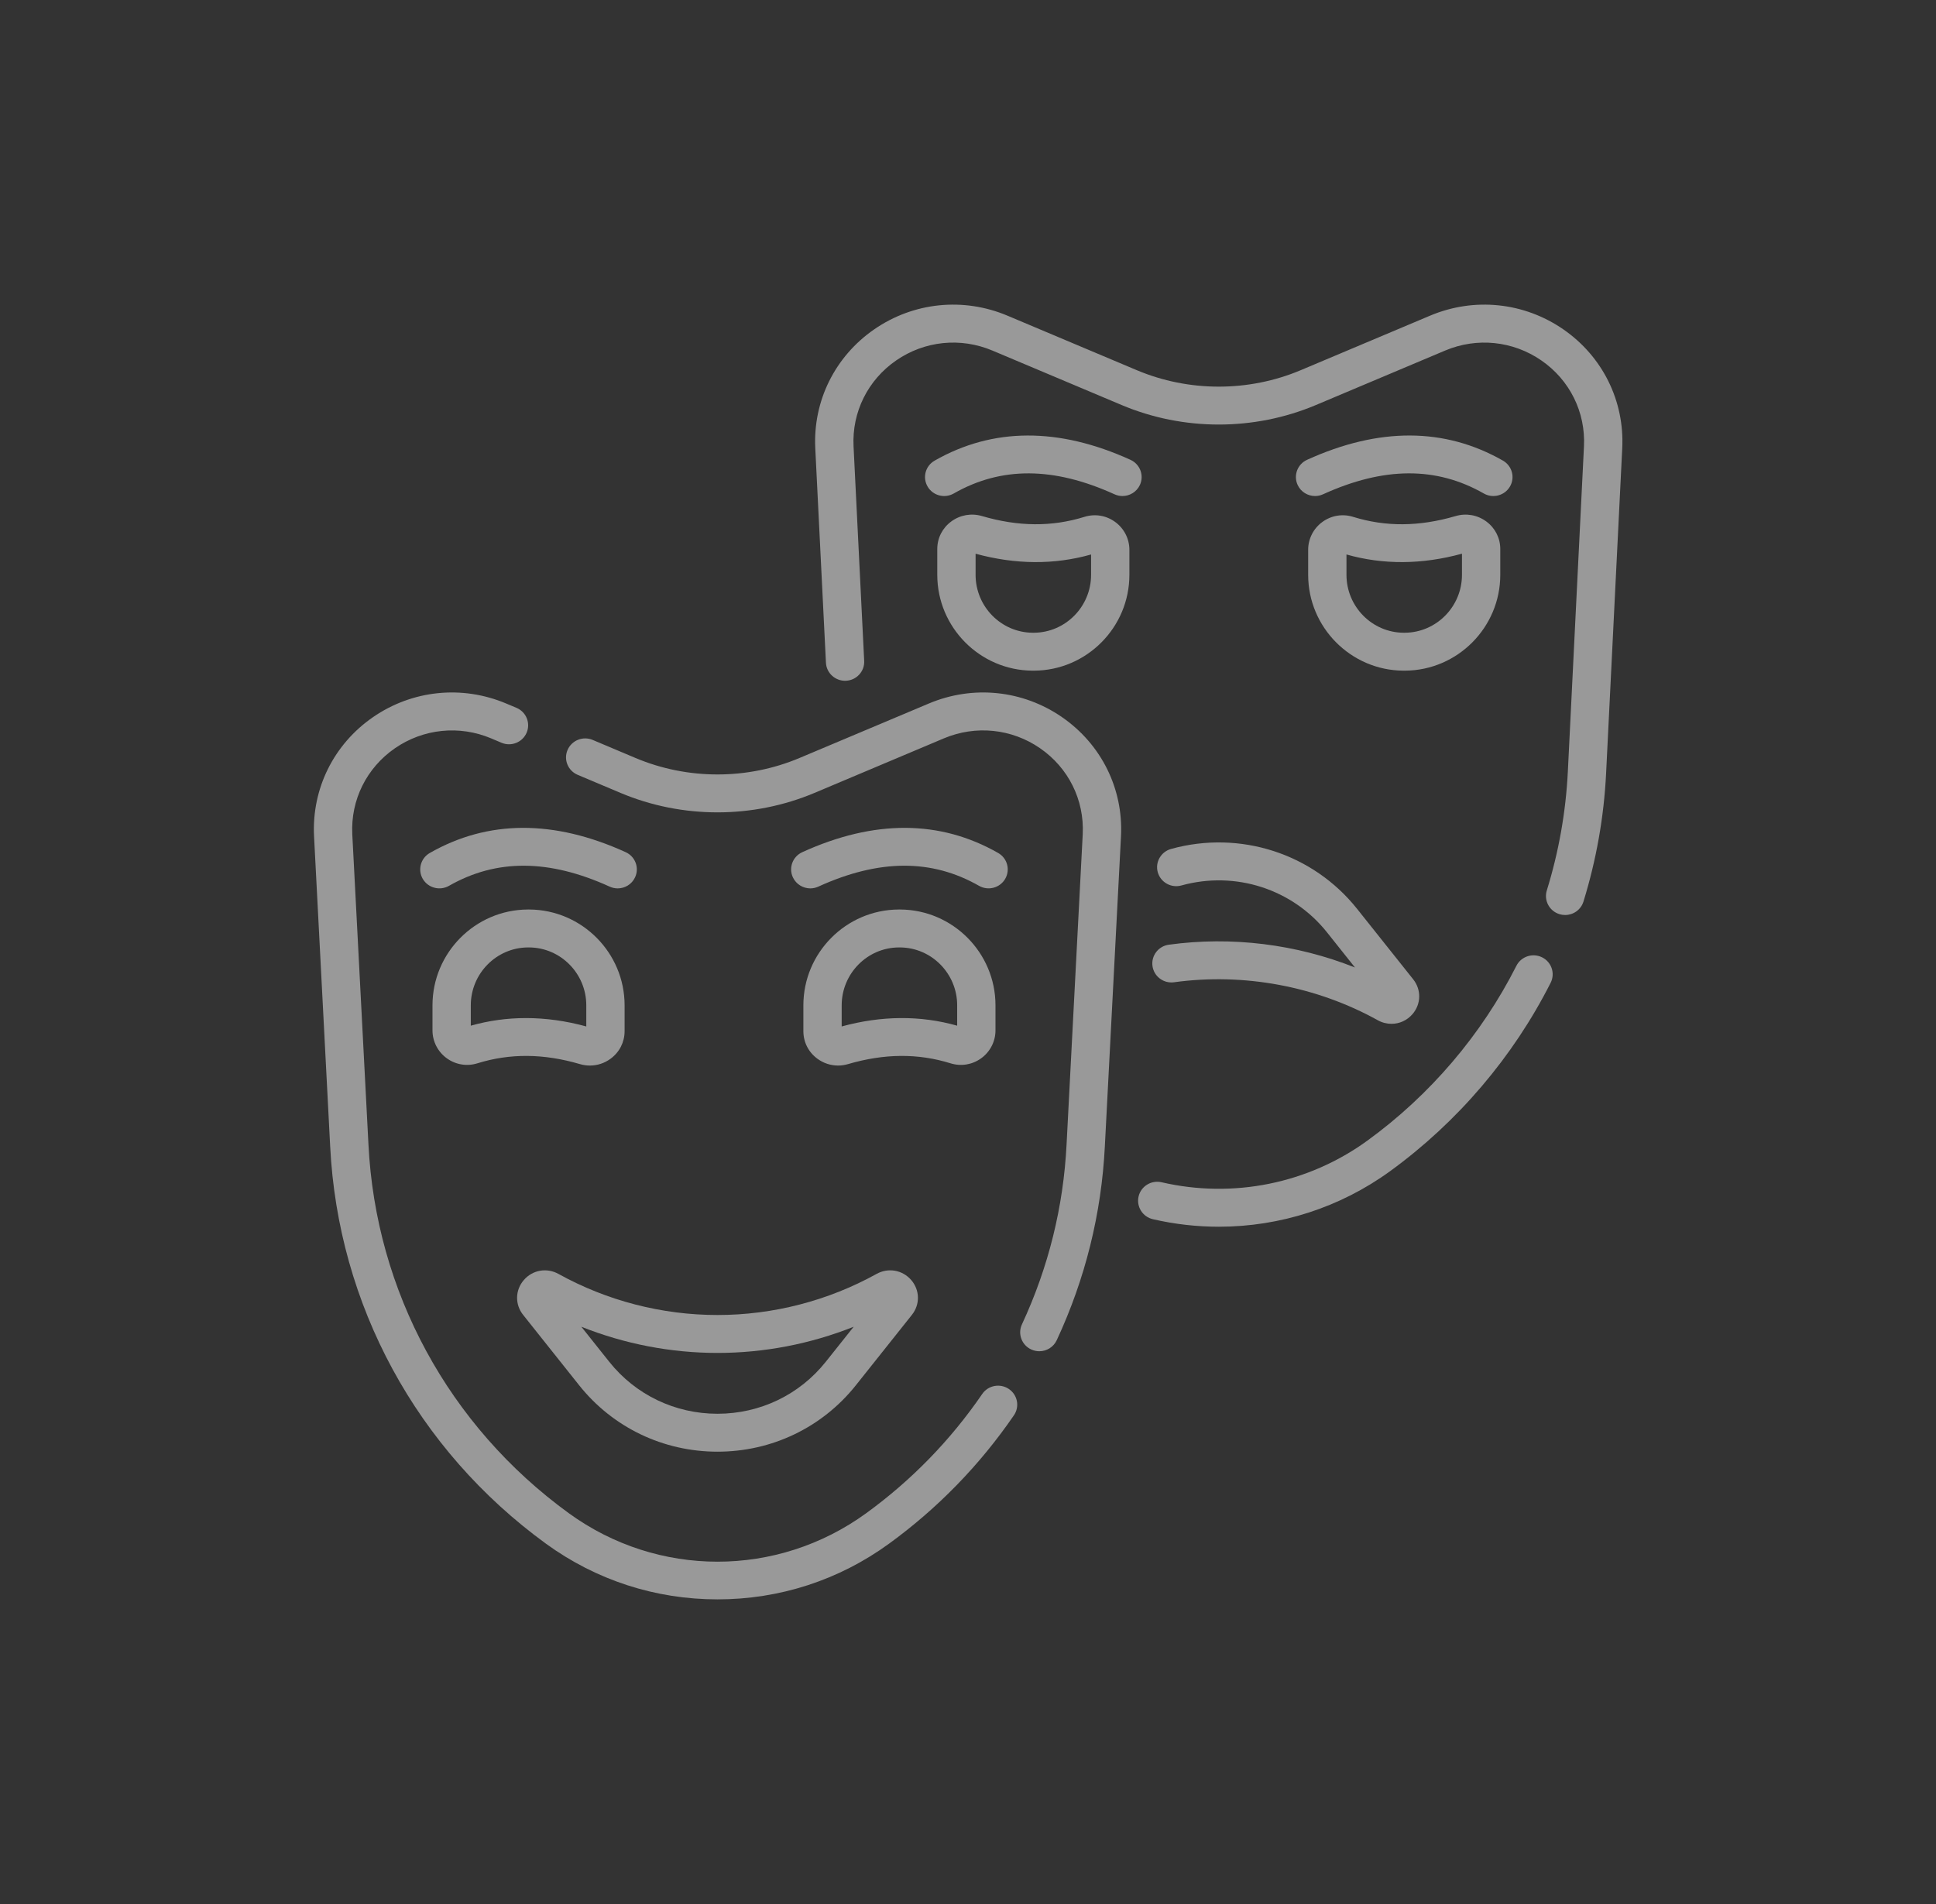 <svg width="61" height="60" viewBox="0 0 61 60" fill="none" xmlns="http://www.w3.org/2000/svg">
<rect x="0" y="0" width="61" height="60" fill="#333333" stroke="none"/>
<path d="M31.786 43.769C31.51 43.584 31.135 43.655 30.948 43.928C29.951 45.383 28.722 46.646 27.294 47.684C24.491 49.722 20.724 49.722 17.921 47.684C14.14 44.935 11.839 40.698 11.609 36.058L11.1 26.288C11.047 25.209 11.549 24.197 12.444 23.579C13.339 22.962 14.472 22.846 15.476 23.268L15.801 23.406C16.108 23.535 16.462 23.394 16.593 23.09C16.723 22.786 16.581 22.435 16.274 22.306L15.948 22.169C14.56 21.584 12.992 21.744 11.753 22.599C10.515 23.453 9.821 24.854 9.895 26.348L10.403 36.118C10.651 41.117 13.131 45.684 17.206 48.648C18.783 49.794 20.651 50.4 22.608 50.4C24.564 50.4 26.432 49.794 28.009 48.647C29.547 47.529 30.872 46.167 31.947 44.599C32.134 44.326 32.062 43.955 31.786 43.769Z" fill="white" fill-opacity="0.5"/>
<path d="M33.462 22.599C32.224 21.744 30.655 21.584 29.267 22.169L25.191 23.886C23.549 24.578 21.666 24.578 20.024 23.886L18.675 23.317C18.368 23.188 18.014 23.329 17.883 23.633C17.752 23.937 17.895 24.288 18.202 24.417L19.551 24.986C21.493 25.804 23.721 25.804 25.664 24.986L29.739 23.268C30.743 22.845 31.877 22.961 32.771 23.579C33.666 24.196 34.168 25.209 34.115 26.286L33.606 36.059C33.508 38.029 33.035 39.938 32.2 41.733C32.06 42.033 32.192 42.388 32.495 42.526C32.577 42.563 32.663 42.581 32.747 42.581C32.976 42.581 33.194 42.452 33.296 42.233C34.196 40.299 34.706 38.242 34.812 36.119L35.321 26.346C35.395 24.854 34.7 23.453 33.462 22.599Z" fill="white" fill-opacity="0.5"/>
<path d="M17.596 40.144C17.228 39.94 16.779 40.019 16.505 40.337C16.23 40.655 16.221 41.106 16.483 41.435L18.248 43.653C19.307 44.983 20.896 45.746 22.608 45.746C24.319 45.746 25.908 44.983 26.967 43.653L28.732 41.435C28.994 41.106 28.985 40.655 28.711 40.337C28.436 40.019 27.987 39.94 27.619 40.144C26.091 40.991 24.358 41.439 22.608 41.439C20.857 41.439 19.124 40.991 17.596 40.144ZM26.019 42.913C25.19 43.954 23.947 44.551 22.607 44.551C21.268 44.551 20.025 43.954 19.196 42.913L18.317 41.809C19.677 42.351 21.136 42.634 22.607 42.634C24.078 42.634 25.538 42.351 26.898 41.809L26.019 42.913Z" fill="white" fill-opacity="0.5"/>
<path d="M49.255 10.377C48.017 9.523 46.449 9.362 45.06 9.947L40.985 11.665C39.343 12.357 37.459 12.357 35.818 11.665L31.742 9.947C30.353 9.362 28.785 9.523 27.547 10.377C26.309 11.232 25.614 12.633 25.688 14.125L26.024 20.884C26.04 21.214 26.325 21.468 26.656 21.452C26.989 21.436 27.246 21.155 27.229 20.826L26.894 14.066C26.84 12.988 27.343 11.975 28.237 11.358C29.132 10.74 30.265 10.624 31.269 11.047L35.345 12.765C37.287 13.583 39.515 13.583 41.458 12.765L45.533 11.047C46.537 10.624 47.67 10.741 48.565 11.358C49.46 11.975 49.962 12.988 49.908 14.066L49.4 24.316C49.337 25.585 49.114 26.845 48.737 28.061C48.64 28.377 48.819 28.711 49.138 28.808C49.197 28.826 49.256 28.834 49.315 28.834C49.573 28.834 49.812 28.669 49.892 28.411C50.297 27.1 50.538 25.742 50.605 24.375L51.114 14.125C51.188 12.633 50.493 11.232 49.255 10.377Z" fill="white" fill-opacity="0.5"/>
<path d="M48.589 30.168C48.291 30.02 47.928 30.14 47.779 30.435C46.683 32.603 45.061 34.507 43.088 35.941C41.222 37.298 38.857 37.777 36.6 37.256C36.276 37.181 35.951 37.38 35.875 37.702C35.8 38.023 36.001 38.345 36.326 38.42C37.015 38.579 37.712 38.657 38.405 38.657C40.33 38.657 42.222 38.054 43.803 36.904C45.929 35.358 47.677 33.306 48.858 30.97C49.007 30.674 48.887 30.316 48.589 30.168Z" fill="white" fill-opacity="0.5"/>
<path d="M36.828 29.77C36.498 29.815 36.267 30.117 36.313 30.444C36.359 30.77 36.663 30.999 36.994 30.953C39.196 30.651 41.476 31.077 43.413 32.151C43.55 32.227 43.698 32.263 43.844 32.263C44.091 32.263 44.332 32.158 44.505 31.958C44.779 31.64 44.788 31.189 44.527 30.86L42.761 28.642C41.37 26.894 39.069 26.152 36.899 26.752C36.578 26.841 36.39 27.171 36.48 27.488C36.57 27.806 36.903 27.992 37.224 27.903C38.922 27.433 40.724 28.014 41.813 29.382L42.693 30.488C40.845 29.753 38.809 29.498 36.828 29.77Z" fill="white" fill-opacity="0.5"/>
<path d="M19.714 26.854C17.451 25.824 15.374 25.833 13.543 26.879C13.254 27.044 13.155 27.41 13.321 27.696C13.488 27.981 13.857 28.079 14.146 27.915C15.64 27.061 17.296 27.069 19.21 27.94C19.292 27.977 19.377 27.995 19.462 27.995C19.69 27.995 19.909 27.866 20.01 27.646C20.15 27.346 20.017 26.992 19.714 26.854Z" fill="white" fill-opacity="0.5"/>
<path d="M18.271 33.532C18.376 33.563 18.482 33.578 18.587 33.578C18.82 33.578 19.048 33.504 19.241 33.361C19.52 33.155 19.68 32.839 19.68 32.494V31.68C19.68 30.025 18.335 28.671 16.68 28.661H16.625C14.972 28.671 13.627 30.025 13.627 31.68V32.471C13.627 32.816 13.794 33.143 14.075 33.347C14.357 33.552 14.711 33.611 15.044 33.507C16.07 33.189 17.126 33.197 18.271 33.532ZM14.834 32.322V31.68C14.834 30.68 15.641 29.862 16.632 29.856H16.674C17.666 29.862 18.473 30.68 18.473 31.68V32.346C17.828 32.17 17.193 32.082 16.572 32.082C15.979 32.082 15.399 32.162 14.834 32.322Z" fill="white" fill-opacity="0.5"/>
<path d="M31.671 27.696C31.838 27.41 31.739 27.044 31.45 26.879C29.618 25.833 27.542 25.824 25.279 26.854C24.976 26.992 24.843 27.346 24.982 27.646C25.084 27.865 25.303 27.995 25.531 27.995C25.615 27.995 25.701 27.977 25.783 27.94C27.696 27.069 29.353 27.061 30.847 27.914C31.136 28.079 31.505 27.981 31.671 27.696Z" fill="white" fill-opacity="0.5"/>
<path d="M28.367 28.661H28.312C26.658 28.671 25.313 30.025 25.313 31.68V32.494C25.313 32.839 25.473 33.155 25.752 33.361C25.945 33.504 26.173 33.578 26.406 33.578C26.511 33.578 26.617 33.563 26.721 33.532C27.867 33.197 28.922 33.189 29.948 33.507C30.282 33.611 30.635 33.553 30.918 33.347C31.199 33.143 31.366 32.816 31.366 32.471V31.68C31.366 30.025 30.021 28.671 28.367 28.661ZM30.159 32.322C29.002 31.994 27.779 32.002 26.52 32.346V31.68C26.52 30.68 27.327 29.862 28.318 29.856H28.36C29.352 29.862 30.159 30.68 30.159 31.68V32.322H30.159Z" fill="white" fill-opacity="0.5"/>
<path d="M35.619 14.49C33.356 13.461 31.28 13.469 29.448 14.516C29.159 14.681 29.06 15.046 29.227 15.332C29.393 15.618 29.762 15.716 30.051 15.551C31.545 14.697 33.202 14.706 35.115 15.576C35.197 15.613 35.282 15.631 35.367 15.631C35.595 15.631 35.814 15.502 35.916 15.283C36.055 14.983 35.922 14.628 35.619 14.49Z" fill="white" fill-opacity="0.5"/>
<path d="M35.137 16.448C34.854 16.242 34.501 16.184 34.167 16.288C33.141 16.606 32.086 16.598 30.94 16.262C30.604 16.164 30.251 16.227 29.971 16.434C29.692 16.64 29.532 16.956 29.532 17.301V18.115C29.532 19.77 30.877 21.124 32.53 21.134C32.539 21.134 32.549 21.134 32.558 21.134C32.568 21.134 32.577 21.134 32.586 21.134C34.24 21.124 35.585 19.77 35.585 18.115V17.324C35.585 16.979 35.417 16.652 35.137 16.448ZM34.378 18.115C34.378 19.115 33.571 19.933 32.578 19.939H32.538C31.546 19.933 30.739 19.115 30.739 18.115V17.449C31.998 17.793 33.221 17.801 34.378 17.473V18.115Z" fill="white" fill-opacity="0.5"/>
<path d="M47.576 15.332C47.743 15.046 47.644 14.681 47.355 14.515C45.523 13.469 43.447 13.46 41.183 14.49C40.88 14.628 40.748 14.983 40.887 15.283C40.989 15.502 41.207 15.631 41.436 15.631C41.52 15.631 41.606 15.613 41.687 15.576C43.601 14.705 45.257 14.697 46.752 15.551C47.04 15.716 47.41 15.617 47.576 15.332Z" fill="white" fill-opacity="0.5"/>
<path d="M46.832 16.434C46.552 16.227 46.199 16.164 45.863 16.263C44.717 16.598 43.662 16.606 42.636 16.288C42.302 16.184 41.949 16.242 41.666 16.448C41.385 16.652 41.218 16.979 41.218 17.324V18.115C41.218 19.77 42.563 21.124 44.216 21.134C44.225 21.134 44.235 21.134 44.245 21.134C44.254 21.134 44.263 21.134 44.272 21.134C45.926 21.124 47.271 19.77 47.271 18.115V17.301C47.271 16.956 47.111 16.64 46.832 16.434ZM46.064 18.115C46.064 19.115 45.257 19.933 44.264 19.939H44.224C43.232 19.933 42.425 19.115 42.425 18.115V17.473C43.582 17.801 44.805 17.793 46.064 17.448V18.115Z" fill="white" fill-opacity="0.5"/>
</svg>
